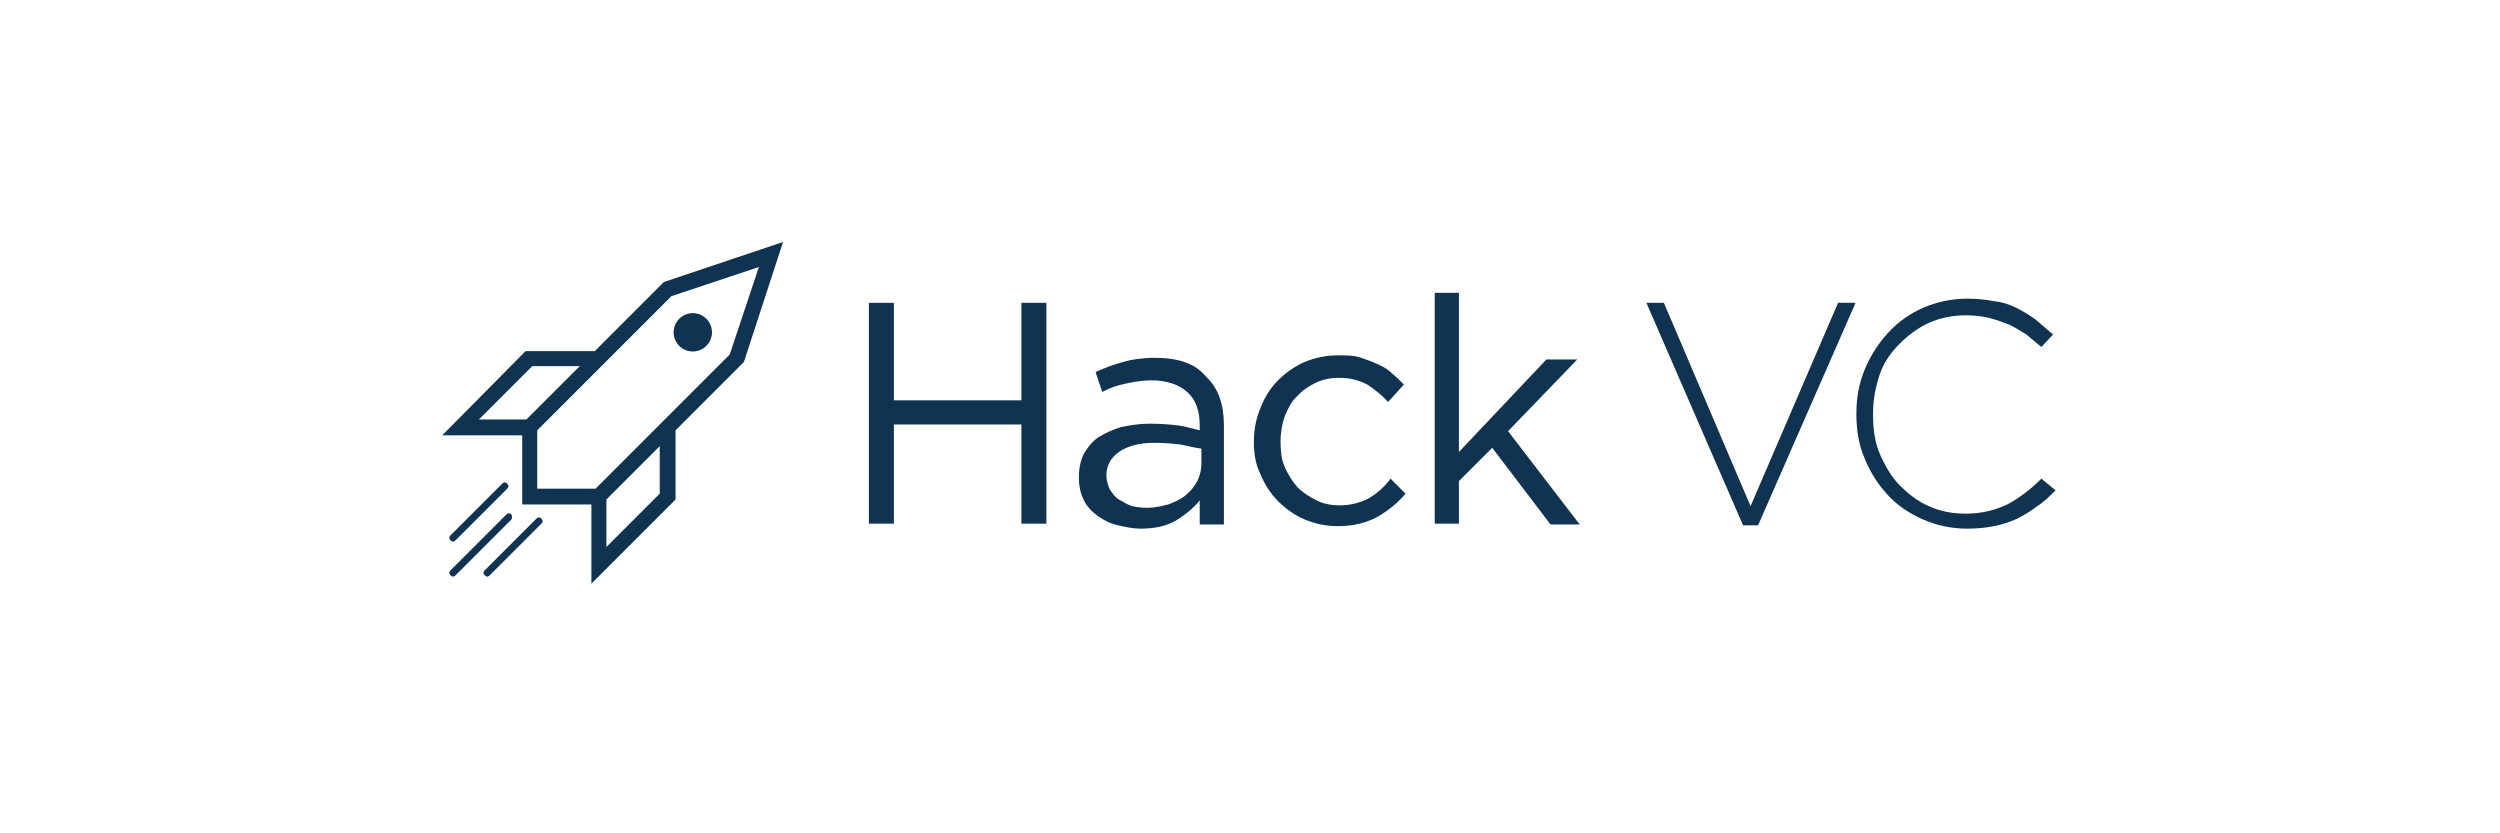 <?xml version="1.0" encoding="utf-8"?>
<!-- Generator: Adobe Illustrator 26.3.1, SVG Export Plug-In . SVG Version: 6.00 Build 0)  -->
<svg version="1.1" id="katman_1" xmlns="http://www.w3.org/2000/svg" xmlns:xlink="http://www.w3.org/1999/xlink" x="0px" y="0px"
	 viewBox="0 0 300 100" style="enable-background:new 0 0 300 100;" xml:space="preserve">
<style type="text/css">
	.st0{fill:#103351;}
	.st1{fill-rule:evenodd;clip-rule:evenodd;fill:#103351;}
</style>
<g transform="matrix(1,0,0,1,-12.333,-26.961)">
	<path class="st0" d="M134.9,75h-15.3V63.3h-3v26.5h3V77.9h15.3v11.9h3V63.3h-3V75z"/>
	<path class="st0" d="M150.9,69.9c-1.5,0-2.8,0.2-3.8,0.5c-1.1,0.3-2.2,0.7-3.3,1.2l0.8,2.4c0.9-0.5,1.8-0.8,2.8-1
		c0.9-0.2,2-0.4,3.1-0.4c1.8,0,3.3,0.5,4.3,1.4c1,0.9,1.5,2.2,1.5,4v0.6c-0.9-0.2-1.8-0.5-2.7-0.6s-2-0.2-3.3-0.2
		c-1.2,0-2.4,0.2-3.4,0.4c-1,0.3-1.9,0.7-2.7,1.2c-0.8,0.5-1.3,1.2-1.8,2c-0.4,0.8-0.6,1.8-0.6,2.8v0.1c0,1,0.2,1.9,0.6,2.7
		s1,1.4,1.7,1.9c0.7,0.5,1.5,0.9,2.4,1.1c0.9,0.2,1.8,0.4,2.7,0.4c1.7,0,3.1-0.3,4.3-1c1.1-0.7,2.1-1.5,2.8-2.4v2.9h2.9v-12
		c0-2.4-0.7-4.4-2.1-5.7C155.8,70.6,153.8,69.9,150.9,69.9z M156.5,82.6c0,0.8-0.2,1.5-0.5,2.1c-0.3,0.6-0.8,1.2-1.4,1.7
		c-0.6,0.5-1.3,0.8-2.1,1.1c-0.8,0.2-1.6,0.4-2.5,0.4c-0.7,0-1.3-0.1-1.8-0.2c-0.6-0.2-1.1-0.5-1.6-0.8c-0.5-0.3-0.8-0.8-1.1-1.2
		c-0.2-0.5-0.4-1.1-0.4-1.6V84c0-1.1,0.5-2.1,1.5-2.8c1-0.7,2.4-1.1,4.2-1.1c1.2,0,2.3,0.1,3.2,0.2c0.9,0.2,1.8,0.4,2.5,0.5
		L156.5,82.6C156.6,82.6,156.5,82.6,156.5,82.6z"/>
	<path class="st0" d="M176.5,86.8c-1,0.5-2.1,0.8-3.4,0.8c-1.1,0-2-0.2-2.8-0.6s-1.6-0.9-2.3-1.6c-0.6-0.7-1.1-1.5-1.5-2.4
		c-0.4-0.9-0.5-1.9-0.5-3v-0.1c0-1.1,0.2-2.1,0.5-3c0.4-0.9,0.8-1.8,1.5-2.4c0.6-0.7,1.4-1.2,2.2-1.6c0.8-0.4,1.8-0.6,2.8-0.6
		c1.4,0,2.4,0.3,3.4,0.8c0.9,0.6,1.8,1.3,2.5,2.1l1.9-2.1c-0.5-0.5-0.9-0.9-1.5-1.4c-0.5-0.5-1.1-0.8-1.8-1.1
		c-0.6-0.3-1.3-0.5-2.1-0.8c-0.8-0.2-1.6-0.2-2.5-0.2c-1.5,0-2.8,0.3-4,0.8c-1.2,0.5-2.3,1.3-3.2,2.2c-0.9,0.9-1.6,2-2.1,3.3
		c-0.5,1.2-0.8,2.5-0.8,4V80c0,1.4,0.2,2.7,0.8,3.9c0.5,1.2,1.2,2.3,2.1,3.2c0.9,0.9,2,1.7,3.2,2.2c1.2,0.5,2.5,0.8,4,0.8
		c1.8,0,3.4-0.4,4.7-1.1c1.2-0.7,2.4-1.6,3.4-2.8l-1.8-1.8C178.4,85.5,177.4,86.3,176.5,86.8z"/>
	<path class="st0" d="M201.6,70.1h-3.7l-10.5,11.1V62.1h-2.9v27.7h2.9v-5.1l4-4l7,9.2h3.5l-8.6-11.2L201.6,70.1z"/>
	<path class="st0" d="M232.9,63.3l-10.5,24.4L212,63.3h-2.1l11.6,26.7h1.8L235,63.3H232.9z"/>
	<path class="st0" d="M257.3,84.4c-1.4,1.4-2.8,2.4-4.1,3.1c-1.5,0.7-3.1,1.1-5,1.1c-1.6,0-3.1-0.3-4.4-0.9
		c-1.4-0.6-2.5-1.5-3.5-2.5s-1.8-2.4-2.4-3.8s-0.8-3-0.8-4.7v-0.1c0-1.7,0.3-3.2,0.8-4.7c0.5-1.5,1.4-2.7,2.4-3.7s2.2-1.9,3.5-2.5
		c1.4-0.6,2.8-0.9,4.4-0.9c1,0,1.9,0.1,2.8,0.3c0.8,0.2,1.6,0.5,2.4,0.8c0.7,0.3,1.4,0.8,2.1,1.2c0.6,0.5,1.2,1,1.8,1.5l1.4-1.5
		c-0.7-0.6-1.4-1.2-2.1-1.8c-0.7-0.5-1.5-1-2.3-1.4c-0.8-0.4-1.7-0.7-2.7-0.8c-1-0.2-2.1-0.3-3.2-0.3c-1.9,0-3.7,0.4-5.3,1.1
		c-1.6,0.7-3,1.7-4.2,3c-1.1,1.2-2.1,2.7-2.8,4.4c-0.7,1.7-1,3.4-1,5.3v0.1c0,1.9,0.3,3.7,1,5.3c0.7,1.7,1.6,3.1,2.8,4.4
		c1.1,1.2,2.6,2.2,4.2,2.9c1.6,0.7,3.4,1.1,5.3,1.1c1.1,0,2.2-0.1,3.2-0.3c1-0.2,1.9-0.5,2.8-0.9c0.8-0.4,1.6-0.9,2.4-1.5
		c0.8-0.5,1.5-1.2,2.2-1.9L257.3,84.4z"/>
	<path class="st0" d="M92,60.8l-8.3,8.3h-8.3L65.4,79.2H75v8.3h8.3V97l10.1-10.1v-8.3l8.2-8.2l4.7-14.4L92,60.8z M69.8,77.3l6.4-6.4
		h5.7l-6.4,6.4H69.8z M103.4,59l-3.5,10.5L83.8,85.6h-7v-7l16.1-16.1L103.4,59z M85.1,92.6v-5.7l6.4-6.4v5.7L85.1,92.6z"/>
	<path class="st0" d="M67,91.8l6.2-6.2c0.2-0.2,0.2-0.4,0-0.6c-0.2-0.2-0.4-0.2-0.6,0l-6.2,6.2c-0.2,0.2-0.2,0.4,0,0.6
		C66.6,92,66.8,92,67,91.8z"/>
	<path class="st0" d="M76.7,89.2l-6.2,6.2c-0.2,0.2-0.2,0.4,0,0.6c0.2,0.2,0.4,0.2,0.6,0l6.2-6.2c0.2-0.2,0.2-0.4,0-0.6
		C77.1,89,76.9,89,76.7,89.2z"/>
	<path class="st0" d="M73.7,88.7c-0.2-0.2-0.4-0.2-0.6,0l-6.7,6.7c-0.2,0.2-0.2,0.4,0,0.6c0.2,0.2,0.4,0.2,0.6,0l6.7-6.7
		C73.8,89.1,73.8,88.9,73.7,88.7z"/>
	<g transform="matrix(0.707,-0.707,0.707,0.707,-17.085,52.841)">
		<circle class="st1" cx="69.7" cy="89.5" r="2.3"/>
	</g>
</g>
</svg>
